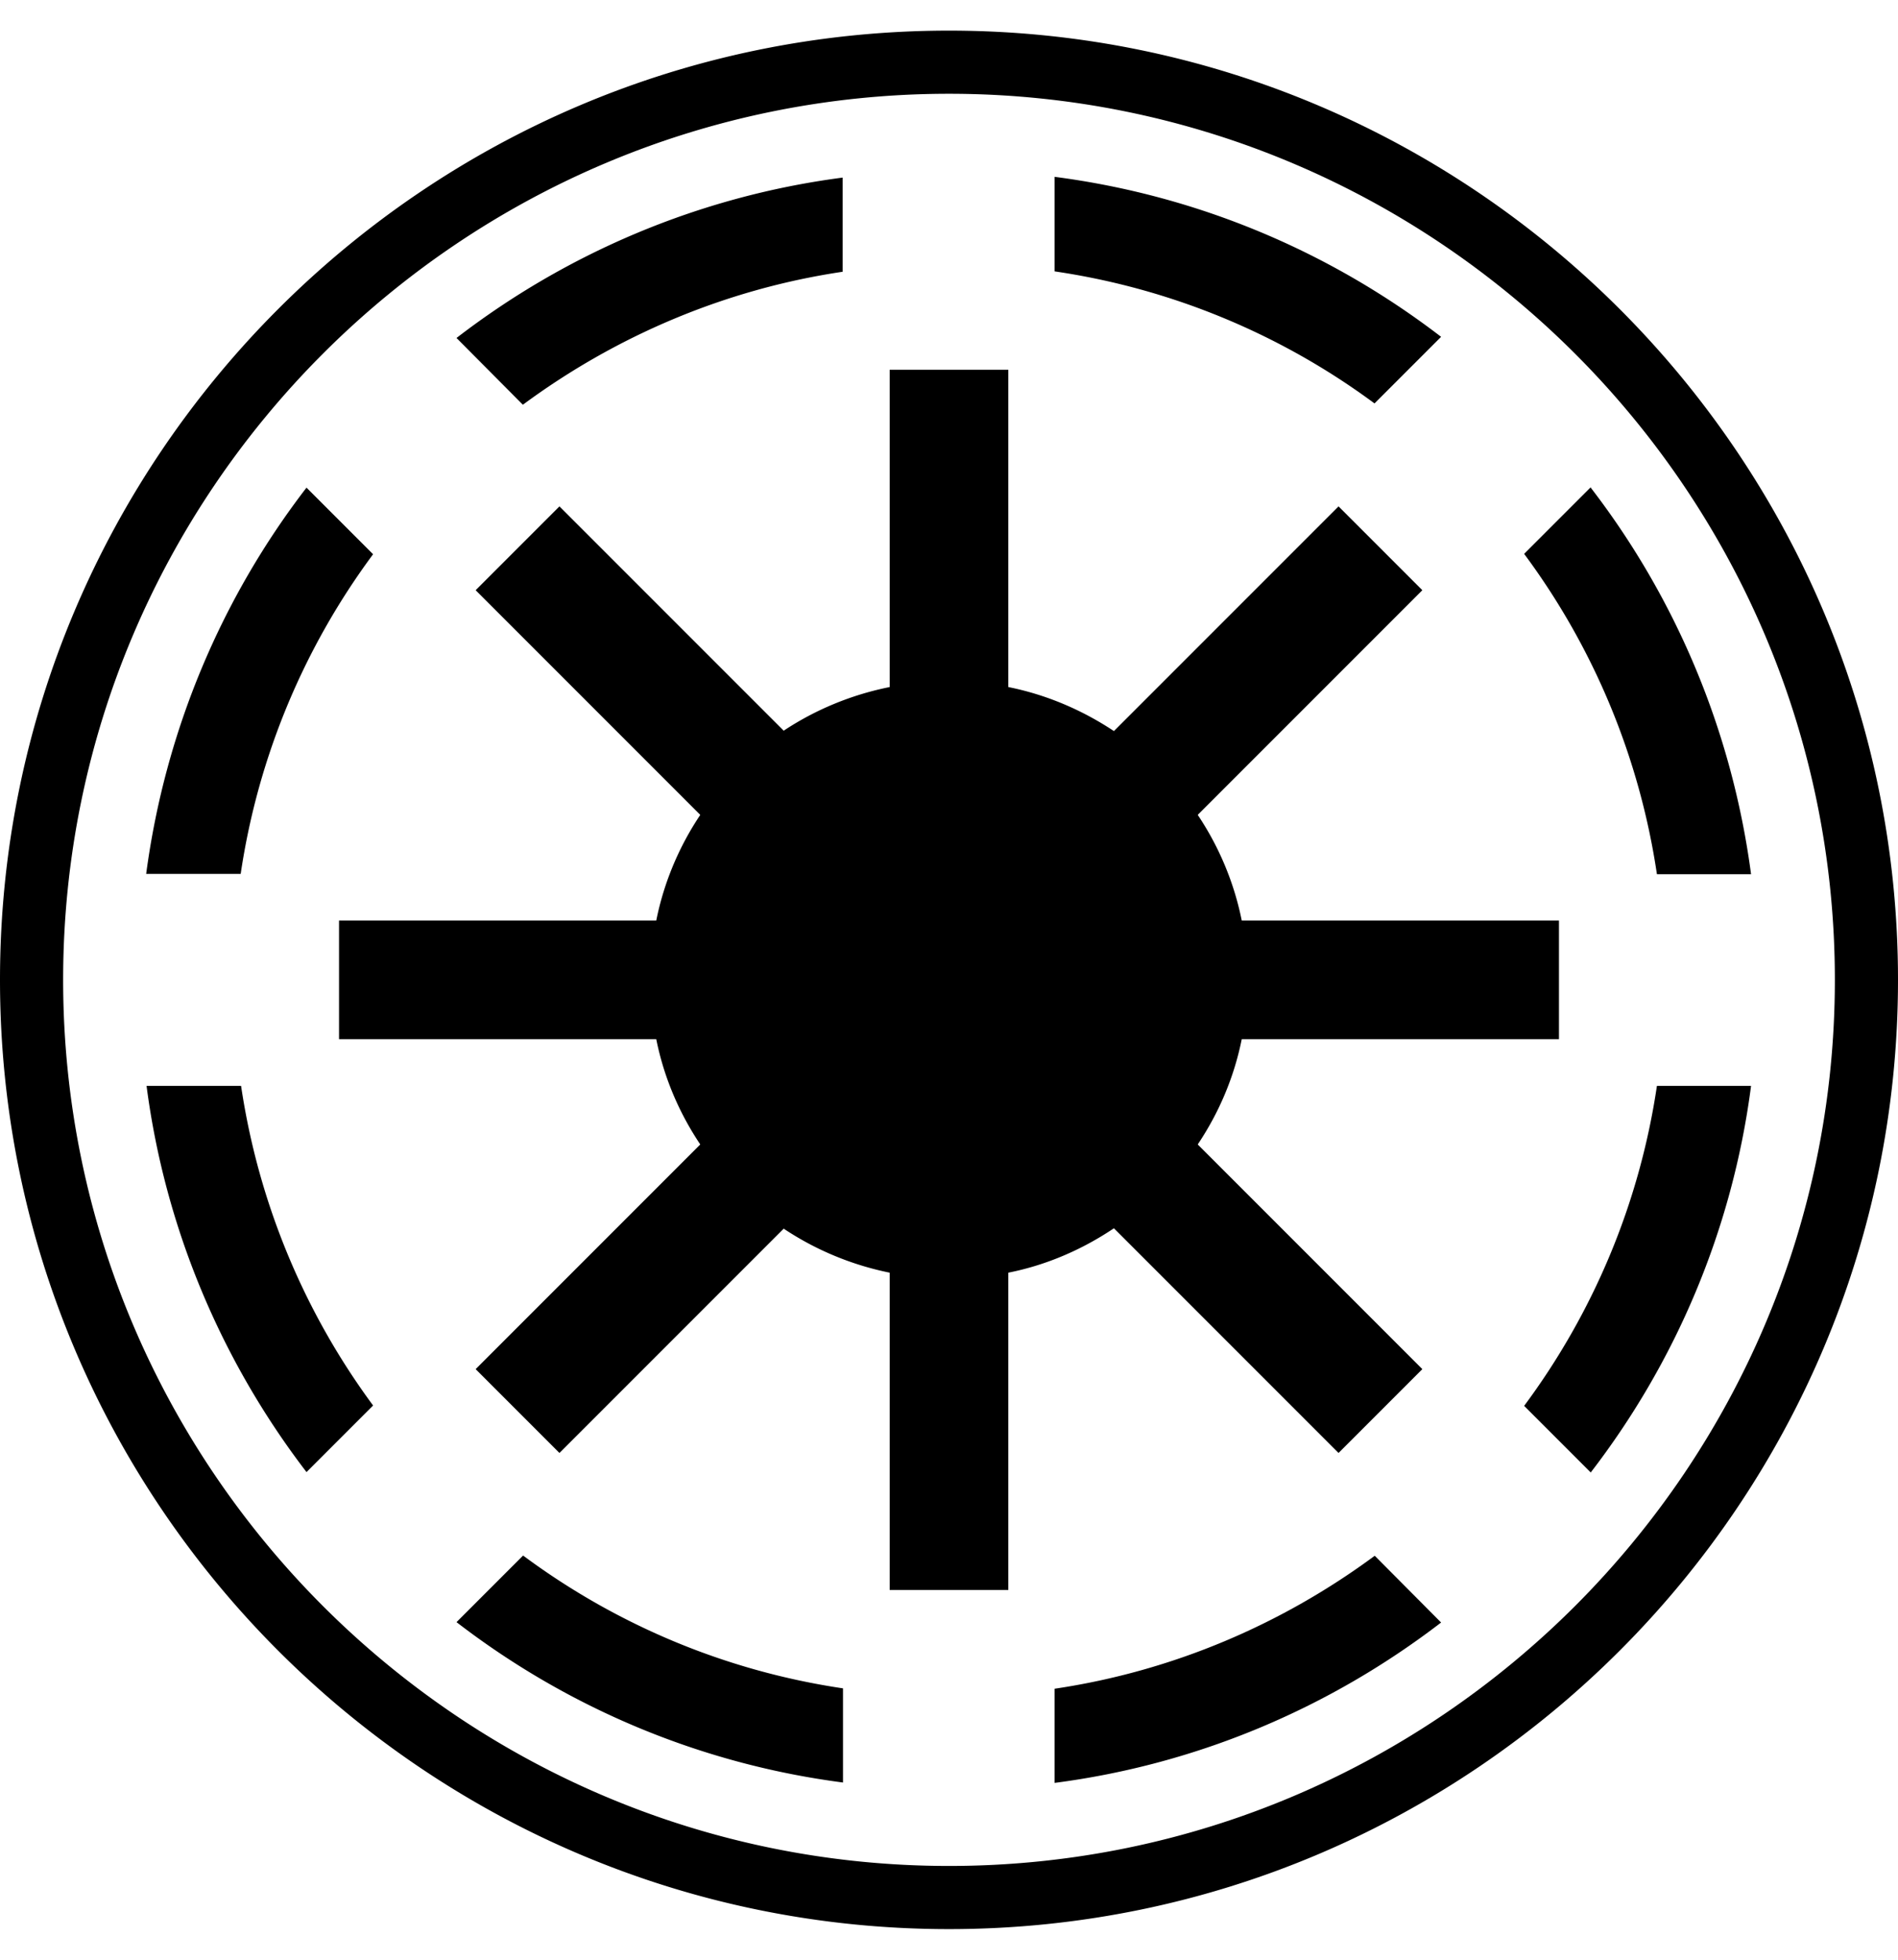 <svg xmlns="http://www.w3.org/2000/svg" viewBox="0 0 496 512"><!--!Font Awesome Free 6.5.2 by @fontawesome - https://fontawesome.com License - https://fontawesome.com/license/free Copyright 2024 Fonticons, Inc.--><path d="M248 504C111.3 504 0 392.8 0 256S111.3 8 248 8s248 111.3 248 248-111.3 248-248 248zm0-479.5C120.4 24.5 16.5 128.4 16.5 256S120.4 487.5 248 487.5 479.5 383.6 479.5 256 375.6 24.5 248 24.5zm27.6 21.8v24.6a185.9 185.9 0 0 1 83.6 34.5l17.4-17.4c-28.8-22.1-63.3-36.9-101-41.8zm-55.4 .1c-37.6 4.9-72.2 19.8-100.9 41.9l17.3 17.4h.1c24.1-17.8 52.6-30.1 83.5-34.7V46.4zm12.3 50.2v82.9c-10 2-19.4 5.9-27.7 11.4l-58.6-58.6-21.9 21.9 58.7 58.7c-5.5 8.2-9.5 17.6-11.5 27.6h-82.9v31h82.9c2 10 6 19.3 11.5 27.5l-58.7 58.7 21.9 21.9 58.6-58.6a77.9 77.9 0 0 0 27.7 11.5v82.9h31v-82.9c10.1-2 19.4-6.1 27.6-11.6l58.7 58.7 21.9-21.9-58.7-58.7c5.5-8.2 9.5-17.5 11.5-27.5h82.9v-31h-82.9c-2-10-6-19.4-11.5-27.6l58.7-58.7-21.9-21.9-58.7 58.7c-8.3-5.5-17.6-9.5-27.6-11.5V96.6h-31zm183.2 30.7l-17.4 17.4a186.3 186.3 0 0 1 34.7 83.7h24.6c-5-37.7-19.8-72.3-41.9-101zm-335.6 .1c-22.1 28.7-36.9 63.3-41.9 100.9h24.7c4.6-31 16.8-59.5 34.6-83.5l-17.4-17.4zM38.3 283.7c4.9 37.6 19.8 72.2 41.8 100.9l17.4-17.4c-17.8-24.1-29.9-52.6-34.5-83.5H38.3zm394.7 0c-4.6 31-16.8 59.5-34.7 83.6l17.4 17.4c22.1-28.7 37-63.3 41.9-101h-24.6zM136.7 406.4l-17.4 17.4c28.7 22.1 63.3 37 101 41.9v-24.6c-31-4.6-59.5-16.8-83.6-34.7zm222.5 .1c-24.1 17.8-52.6 30.1-83.6 34.7v24.6c37.7-4.9 72.2-19.8 101-41.9l-17.3-17.4h-.1z"/></svg>